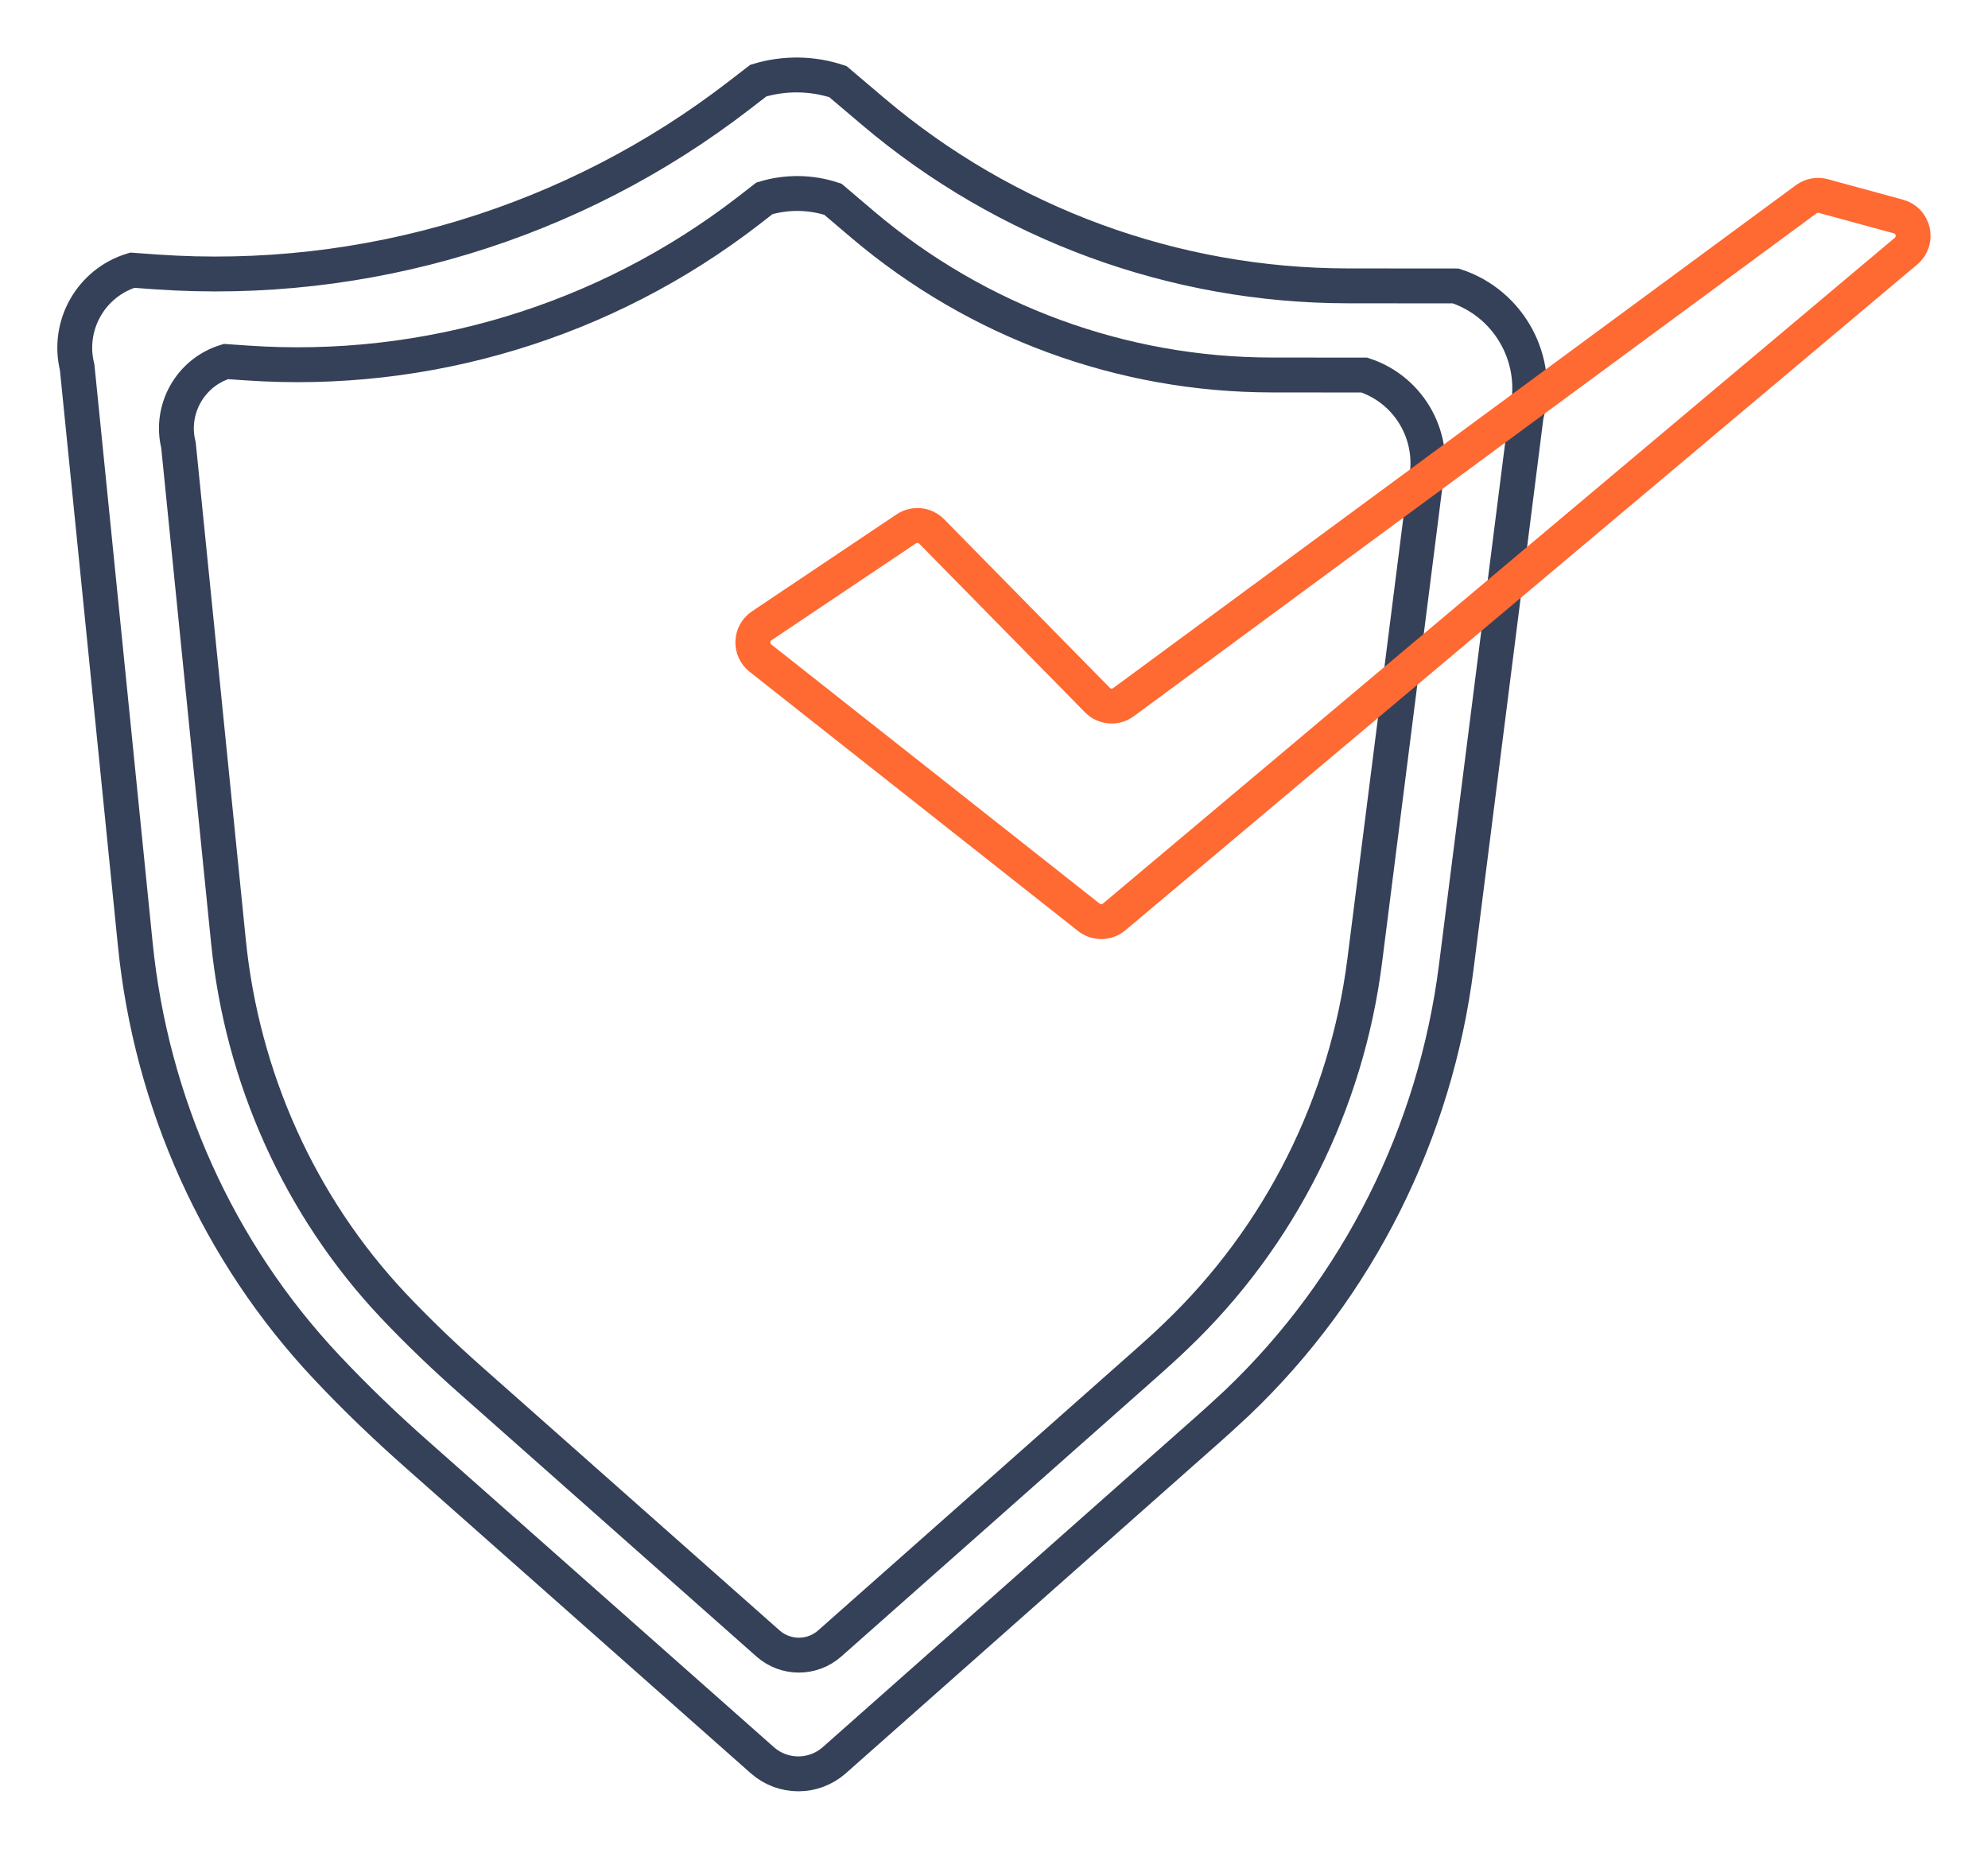 <svg width="114" height="106" viewBox="0 0 114 106" fill="none" xmlns="http://www.w3.org/2000/svg">
<path d="M68.992 82.204L47.841 100.93C46.663 101.972 44.894 101.972 43.716 100.93L23.835 83.332C22.157 81.847 20.427 80.201 18.744 78.411C12.492 71.776 8.671 63.218 7.758 54.148L4.425 21.064C3.828 18.658 5.218 16.212 7.585 15.493L8.941 15.591C20.95 16.431 32.856 12.828 42.388 5.468L43.486 4.622C44.974 4.173 46.566 4.19 48.048 4.679L50.065 6.389C57.678 12.84 67.325 16.385 77.3 16.391L83.483 16.396C86.58 17.421 88.35 20.684 87.516 23.843L83.511 55.426C82.305 64.956 77.892 73.807 70.945 80.431C70.313 81.018 69.67 81.611 68.992 82.204Z" stroke="#354158" stroke-width="2" stroke-miterlimit="10"/>
<path d="M65.78 78.123L47.583 94.231C46.571 95.129 45.048 95.129 44.037 94.231L26.938 79.09C25.495 77.812 24.007 76.397 22.553 74.86C17.175 69.151 13.889 61.791 13.101 53.987L10.234 25.523C9.723 23.457 10.918 21.351 12.952 20.73L14.118 20.81C24.45 21.535 34.689 18.433 42.894 12.103L43.836 11.372C45.117 10.986 46.491 11.004 47.761 11.424L49.496 12.897C56.046 18.445 64.343 21.495 72.922 21.501L78.237 21.506C80.903 22.387 82.42 25.195 81.707 27.912L78.26 55.08C77.22 63.281 73.422 70.889 67.446 76.592C66.917 77.104 66.36 77.611 65.78 78.123Z" stroke="#354158" stroke-width="2" stroke-miterlimit="10"/>
<path d="M103.576 11.424L64.424 40.262C63.964 40.601 63.326 40.549 62.93 40.141L53.426 30.473C53.041 30.081 52.432 30.018 51.972 30.323L43.681 35.882C43.032 36.314 42.997 37.258 43.606 37.735L62.441 52.6C62.867 52.934 63.47 52.928 63.889 52.577L109.299 14.399C110.006 13.801 109.753 12.655 108.862 12.414L104.553 11.24C104.22 11.148 103.858 11.217 103.576 11.424Z" stroke="#FF6932" stroke-width="2" stroke-miterlimit="10"/>
</svg>

